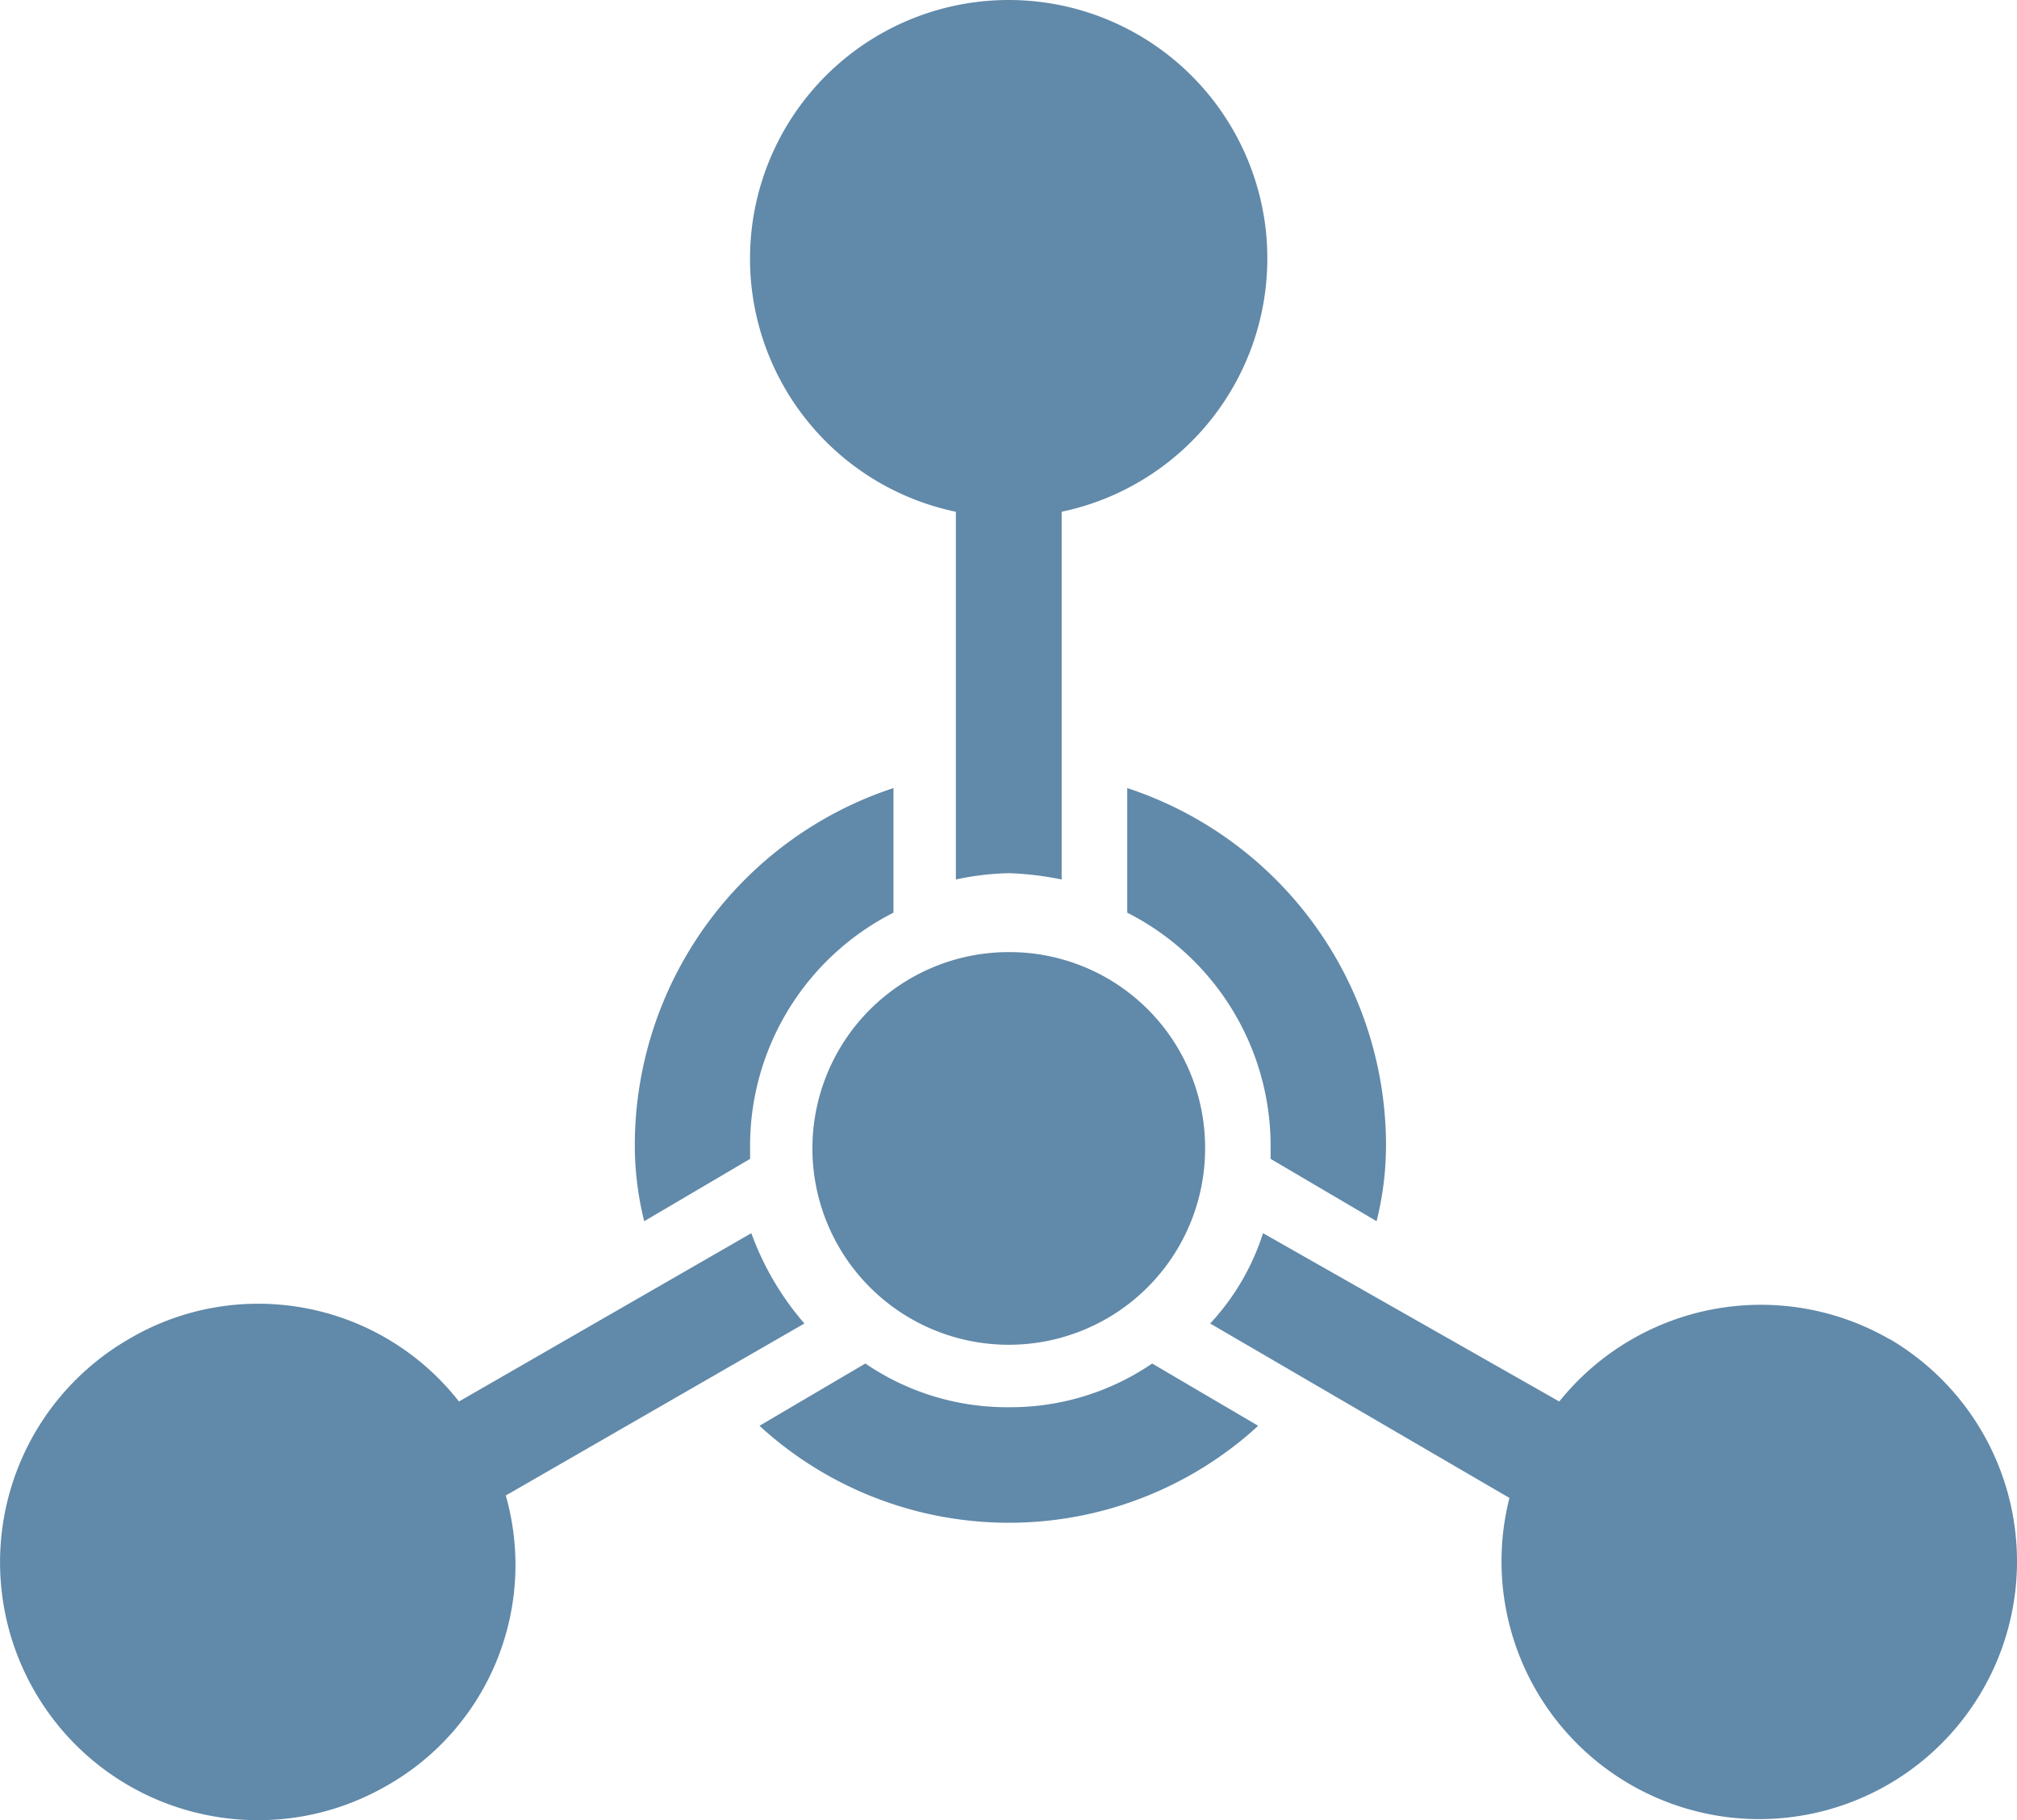 <svg xmlns="http://www.w3.org/2000/svg" width="30.639" height="27.652" viewBox="1018 937.74 30.639 27.652"><g data-name="Folding Engine"><path d="m1029.413 956.474-4.441 2.557a3.867 3.867 0 0 0-2.646-1.464 3.862 3.862 0 0 0-2.373.518 3.917 3.917 0 0 0-1.424 5.353 3.904 3.904 0 0 0 2.304 1.8c.946.272 1.993.19 2.923-.305a3.987 3.987 0 0 0 .127-.07 3.854 3.854 0 0 0 1.8-4.404l4.536-2.613a4.378 4.378 0 0 1-.806-1.372Z" fill="#6189a9" fill-rule="evenodd" data-name="Path 1601"/><path d="m1031.145 958.454-1.608.946a5.59 5.59 0 0 0 3.057 1.425 5.603 5.603 0 0 0 4.314-1.246 5.683 5.683 0 0 0 .204-.179l-1.61-.946a3.82 3.82 0 0 1-2.152.664 3.811 3.811 0 0 1-.027 0 3.811 3.811 0 0 1-.026 0 3.82 3.82 0 0 1-2.152-.664Z" fill="#6189a9" fill-rule="evenodd" data-name="Path 1602"/><path d="M1037.301 955.111v.234l1.61.947c.097-.387.145-.784.143-1.183a5.717 5.717 0 0 0-3.931-5.397v1.893a3.973 3.973 0 0 1 2.178 3.506Z" fill="#6189a9" fill-rule="evenodd" data-name="Path 1603"/><path d="M1033.323 952.204a2.982 2.982 0 0 0-2.982 2.982 2.982 2.982 0 0 0 2.982 2.983 2.982 2.982 0 0 0 2.983-2.983 2.947 2.947 0 0 0 0-.012 2.97 2.97 0 0 0-.87-2.1 2.97 2.97 0 0 0-2.113-.87Z" fill="#6189a9" fill-rule="evenodd" data-name="Path 1604"/><path d="M1029.394 955.345v-.234a3.973 3.973 0 0 1 2.178-3.506v-1.893a5.717 5.717 0 0 0-3.929 5.397 4.777 4.777 0 0 0 0 .025 4.77 4.77 0 0 0 .143 1.158l1.608-.947Z" fill="#6189a9" fill-rule="evenodd" data-name="Path 1605"/><path d="M1032.52 945.514v5.587a4.17 4.17 0 0 1 .803-.096 4.675 4.675 0 0 1 .804.096v-5.587a3.93 3.93 0 0 0 3.124-3.842 3.962 3.962 0 0 0-.02-.408 3.93 3.93 0 0 0-3.91-3.524 3.93 3.93 0 0 0-3.907 3.524 3.962 3.962 0 0 0-.021.408 3.93 3.93 0 0 0 3.124 3.842h.002Z" fill="#6189a9" fill-rule="evenodd" data-name="Path 1606"/><path d="m1041.686 959.031-4.5-2.557a3.632 3.632 0 0 1-.803 1.372l4.546 2.65a3.915 3.915 0 0 0 2.48 4.651 3.925 3.925 0 0 0 .806.195 3.916 3.916 0 0 0 4.057-2.228 3.907 3.907 0 0 0 .352-1.31 3.916 3.916 0 0 0-1.92-3.722v.003a3.915 3.915 0 0 0-1.687-.514 3.926 3.926 0 0 0-3.313 1.438 3.978 3.978 0 0 0-.018.022Z" fill="#6189a9" fill-rule="evenodd" data-name="Path 1607"/></g></svg>